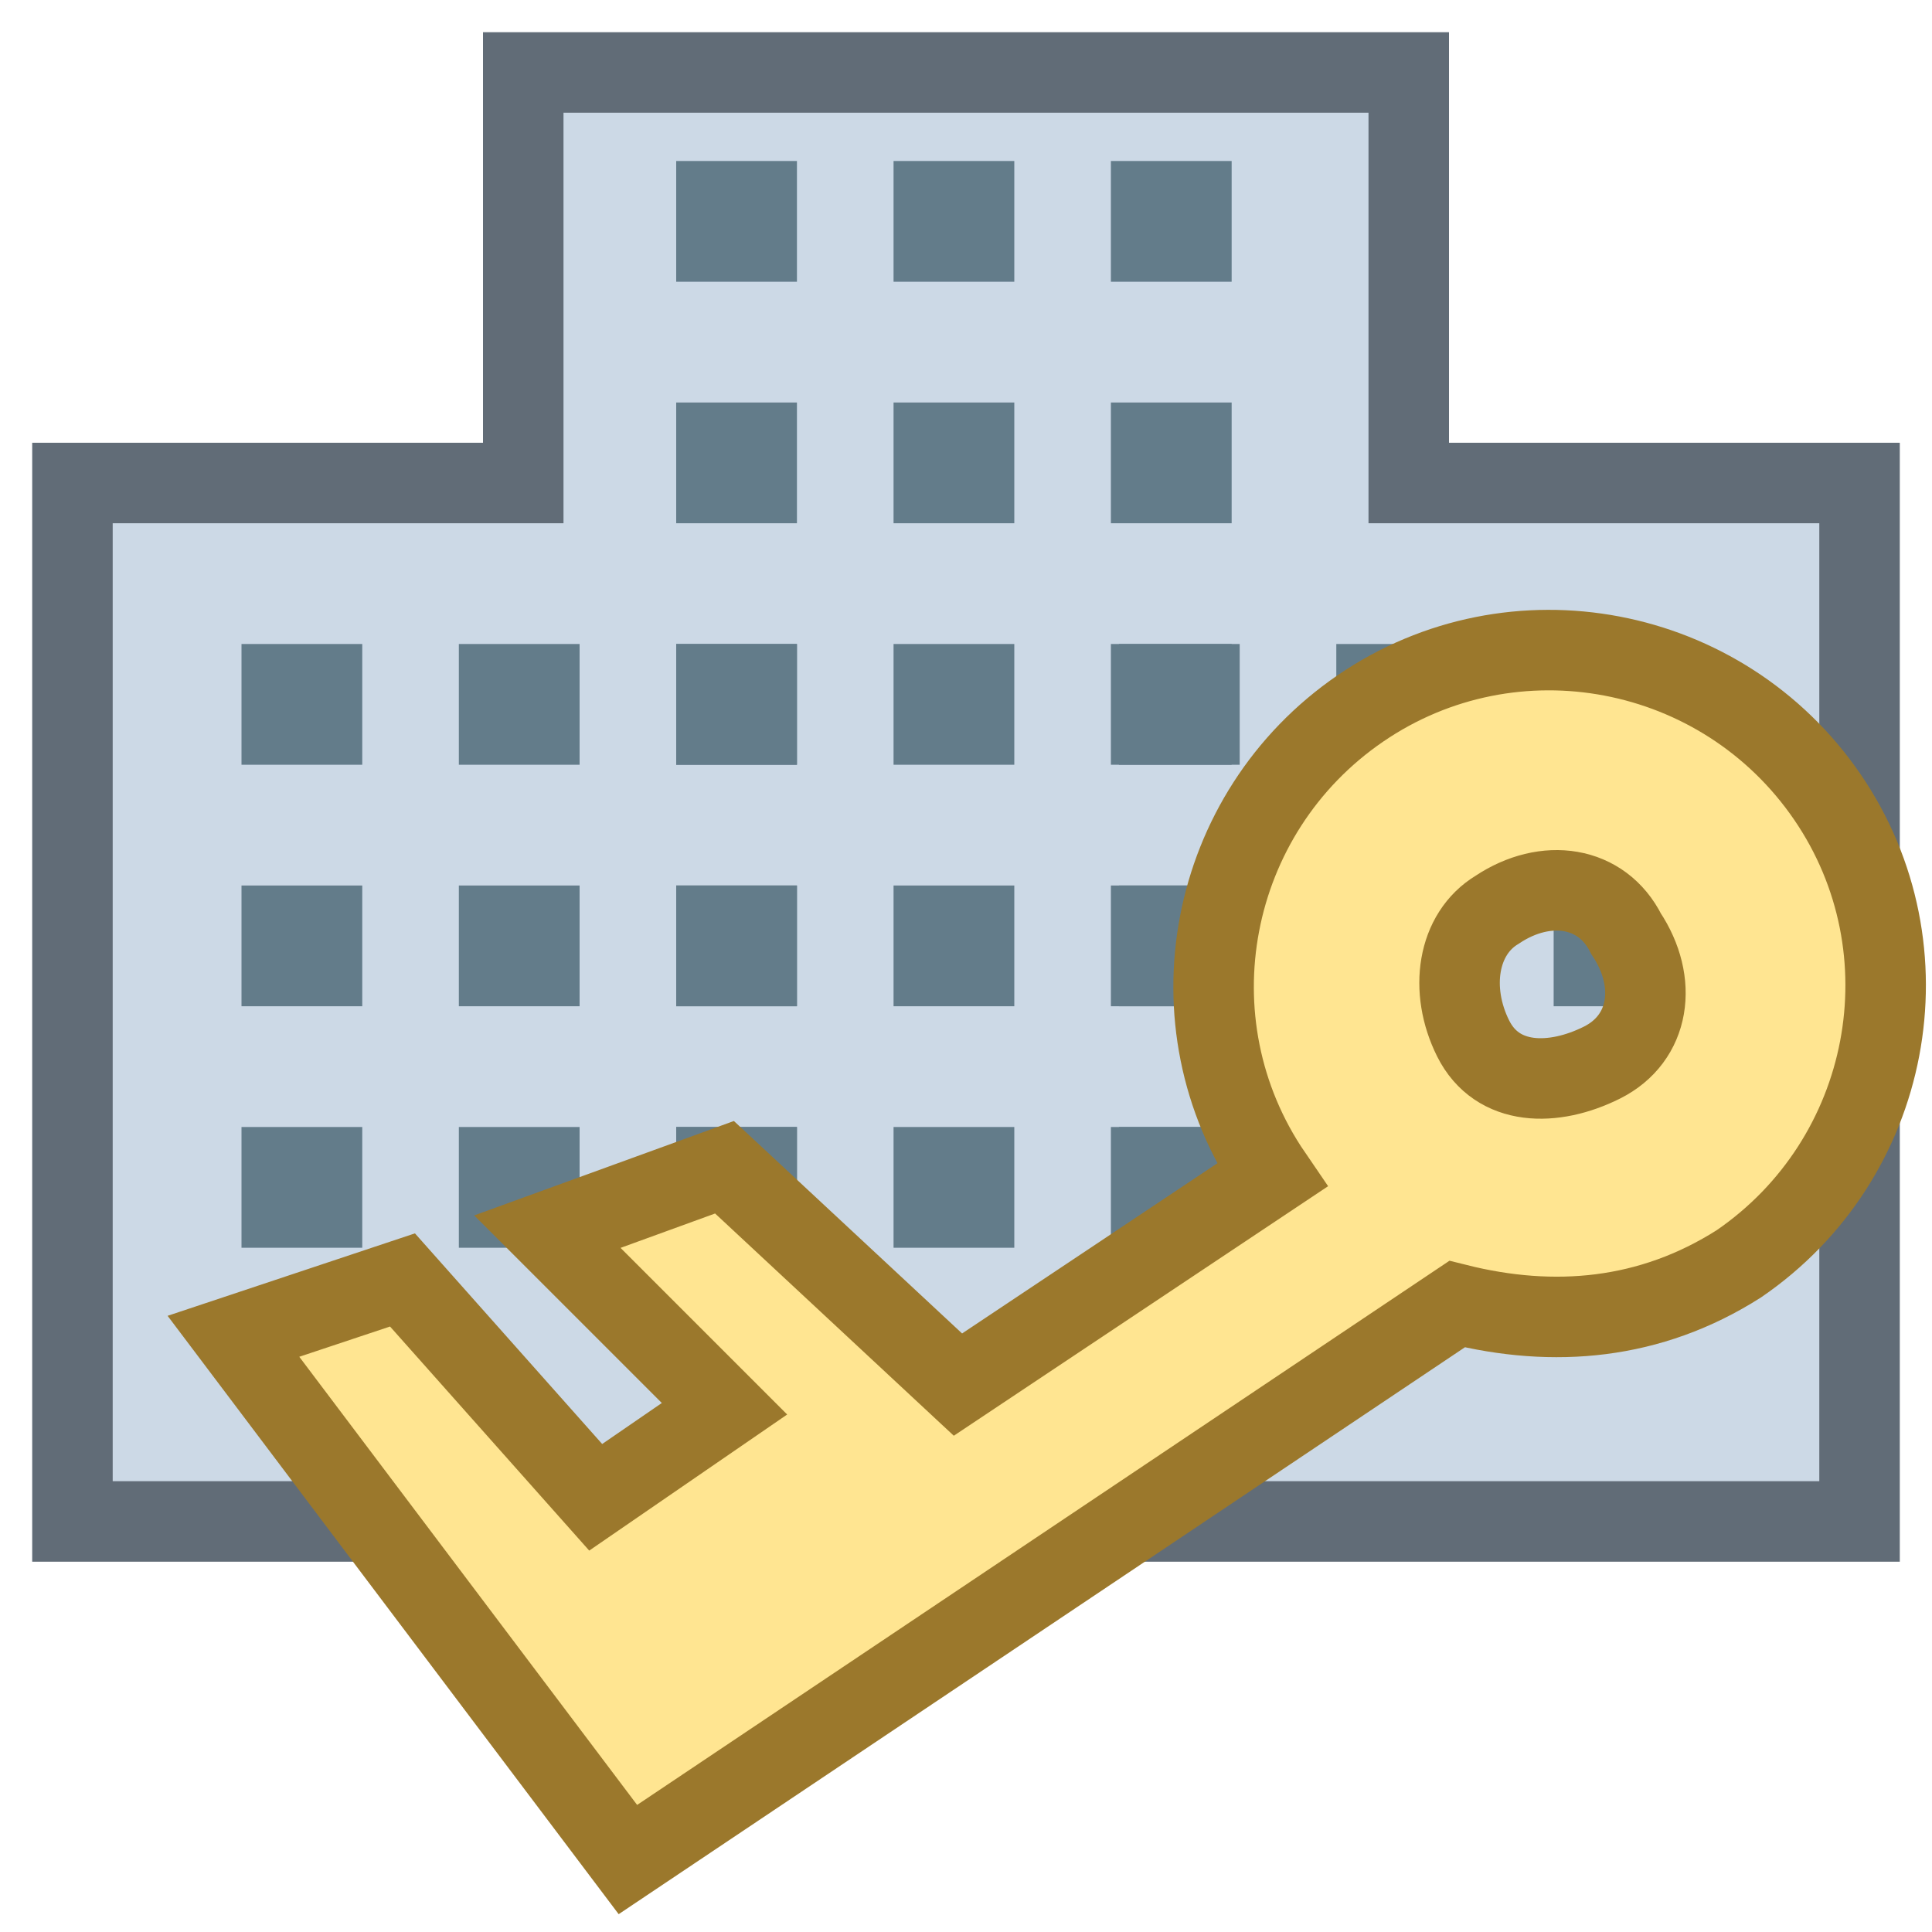 <?xml version="1.0" encoding="utf-8"?>
<!-- Generator: Adobe Illustrator 19.2.1, SVG Export Plug-In . SVG Version: 6.00 Build 0)  -->
<svg version="1.1" id="Layer_1" xmlns="http://www.w3.org/2000/svg" xmlns:xlink="http://www.w3.org/1999/xlink" x="0px" y="0px"
	 viewBox="0 0 24 24" style="enable-background:new 0 0 24 24;" xml:space="preserve">
<style type="text/css">
	.st0{fill:#CCD9E6;stroke:#616C77;stroke-miterlimit:10;}
	.st1{fill:#CEDCF1;}
	.st2{fill:none;stroke:#89AFAD;stroke-miterlimit:10;}
	.st3{fill:none;}
	.st4{fill-rule:evenodd;clip-rule:evenodd;fill:#637C8A;}
	.st5{fill:#616C77;}
	.st6{fill:#FFE591;stroke:#9B782C;stroke-miterlimit:10;}
</style>
<g>
	<polygon class="st0" points="17.5,6 17.5,0.9 6.5,0.9 6.5,6 0.9,6 0.9,18.9 23.1,18.9 23.1,6 	"/>
	<g>
		<path class="st1" d="M2.3,12.1"/>
		<g>
			<path class="st2" d="M2.3,12.1"/>
		</g>
	</g>
	<g>
		<line class="st1" x1="7.8" y1="5.6" x2="16" y2="5.6"/>
		<g>
			<g>
				<g>
					<g>
						<rect x="7.8" y="-1.9" class="st3" width="8.1" height="15"/>
					</g>
					<rect x="13.8" y="5" class="st4" width="1.5" height="1.5"/>
					<rect x="11.1" y="5" class="st4" width="1.5" height="1.5"/>
					<rect x="8.4" y="5" class="st4" width="1.5" height="1.5"/>
				</g>
			</g>
		</g>
	</g>
	<g>
		<g>
			<line class="st1" x1="7.8" y1="8.6" x2="16" y2="8.6"/>
			<g>
				<g>
					<g>
						<g>
							<rect x="7.8" y="1.1" class="st3" width="8.1" height="15"/>
						</g>
						<rect x="13.8" y="8" class="st4" width="1.5" height="1.5"/>
						<rect x="11.1" y="8" class="st4" width="1.5" height="1.5"/>
						<rect x="8.4" y="8" class="st4" width="1.5" height="1.5"/>
					</g>
				</g>
			</g>
		</g>
		<g>
			<line class="st1" x1="2.3" y1="8.6" x2="10.5" y2="8.6"/>
			<g>
				<g>
					<g>
						<g>
							<rect x="2.3" y="1.1" class="st3" width="8.1" height="15"/>
						</g>
						<rect x="8.4" y="8" class="st4" width="1.5" height="1.5"/>
						<rect x="5.7" y="8" class="st4" width="1.5" height="1.5"/>
						<rect x="3" y="8" class="st4" width="1.5" height="1.5"/>
					</g>
				</g>
			</g>
		</g>
		<g>
			<line class="st1" x1="13.3" y1="8.6" x2="21.4" y2="8.6"/>
			<g>
				<g>
					<g>
						<g>
							<rect x="13.3" y="1.1" class="st3" width="8.1" height="15"/>
						</g>
						<rect x="19.3" y="8" class="st4" width="1.5" height="1.5"/>
						<rect x="16.6" y="8" class="st4" width="1.5" height="1.5"/>
						<rect x="13.9" y="8" class="st4" width="1.5" height="1.5"/>
					</g>
				</g>
			</g>
		</g>
	</g>
	<g>
		<line class="st1" x1="7.8" y1="2.6" x2="16" y2="2.6"/>
		<g>
			<g>
				<g>
					<g>
						<rect x="7.8" y="-4.9" class="st3" width="8.1" height="15"/>
					</g>
					<rect x="13.8" y="2" class="st4" width="1.5" height="1.5"/>
					<rect x="11.1" y="2" class="st4" width="1.5" height="1.5"/>
					<rect x="8.4" y="2" class="st4" width="1.5" height="1.5"/>
				</g>
			</g>
		</g>
	</g>
	<g>
		<g>
			<line class="st1" x1="7.8" y1="11.6" x2="16" y2="11.6"/>
			<g>
				<g>
					<g>
						<g>
							<rect x="7.8" y="4.1" class="st3" width="8.1" height="15"/>
						</g>
						<rect x="13.8" y="11" class="st4" width="1.5" height="1.5"/>
						<rect x="11.1" y="11" class="st4" width="1.5" height="1.5"/>
						<rect x="8.4" y="11" class="st4" width="1.5" height="1.5"/>
					</g>
				</g>
			</g>
		</g>
		<g>
			<line class="st1" x1="2.3" y1="11.6" x2="10.5" y2="11.6"/>
			<g>
				<g>
					<g>
						<g>
							<rect x="2.3" y="4.1" class="st3" width="8.1" height="15"/>
						</g>
						<rect x="8.4" y="11" class="st4" width="1.5" height="1.5"/>
						<rect x="5.7" y="11" class="st4" width="1.5" height="1.5"/>
						<rect x="3" y="11" class="st4" width="1.5" height="1.5"/>
					</g>
				</g>
			</g>
		</g>
		<g>
			<line class="st1" x1="13.3" y1="11.6" x2="21.4" y2="11.6"/>
			<g>
				<g>
					<g>
						<g>
							<rect x="13.3" y="4.1" class="st3" width="8.1" height="15"/>
						</g>
						<rect x="19.3" y="11" class="st4" width="1.5" height="1.5"/>
						<rect x="16.6" y="11" class="st4" width="1.5" height="1.5"/>
						<rect x="13.9" y="11" class="st4" width="1.5" height="1.5"/>
					</g>
				</g>
			</g>
		</g>
	</g>
	<g>
		<g>
			<line class="st5" x1="7.8" y1="14.6" x2="16" y2="14.6"/>
			<g>
				<g>
					<g>
						<g>
							<rect x="7.8" y="7.1" class="st3" width="8.1" height="15"/>
						</g>
						<rect x="13.8" y="14" class="st4" width="1.5" height="1.5"/>
						<rect x="11.1" y="14" class="st4" width="1.5" height="1.5"/>
						<rect x="8.4" y="14" class="st4" width="1.5" height="1.5"/>
					</g>
				</g>
			</g>
		</g>
		<g>
			<line class="st5" x1="2.3" y1="14.6" x2="10.5" y2="14.6"/>
			<g>
				<g>
					<g>
						<g>
							<rect x="2.3" y="7.1" class="st3" width="8.1" height="15"/>
						</g>
						<rect x="8.4" y="14" class="st4" width="1.5" height="1.5"/>
						<rect x="5.7" y="14" class="st4" width="1.5" height="1.5"/>
						<rect x="3" y="14" class="st4" width="1.5" height="1.5"/>
					</g>
				</g>
			</g>
		</g>
		<g>
			<line class="st5" x1="13.3" y1="14.6" x2="21.4" y2="14.6"/>
			<g>
				<g>
					<g>
						<g>
							<rect x="13.3" y="7.1" class="st3" width="8.1" height="15"/>
						</g>
						<rect x="19.3" y="14" class="st4" width="1.5" height="1.5"/>
						<rect x="16.6" y="14" class="st4" width="1.5" height="1.5"/>
						<rect x="13.9" y="14" class="st4" width="1.5" height="1.5"/>
					</g>
				</g>
			</g>
		</g>
	</g>
</g>
<path class="st6" d="M7.8,23.1l10.3-6.9l0,0c1.2,0.3,2.4,0.2,3.5-0.5c1.9-1.3,2.4-3.9,1.1-5.8s-3.9-2.4-5.8-1.1s-2.4,3.9-1.1,5.8
	l-3.9,2.6l-2.9-2.7l-2.2,0.8l2.2,2.2l-1.6,1.1l-2.4-2.7l-2.1,0.7L7.8,23.1z M18.6,11.3c0.6-0.4,1.3-0.3,1.6,0.3
	c0.4,0.6,0.3,1.3-0.3,1.6s-1.3,0.3-1.6-0.3S18.1,11.6,18.6,11.3z"/>
</svg>
